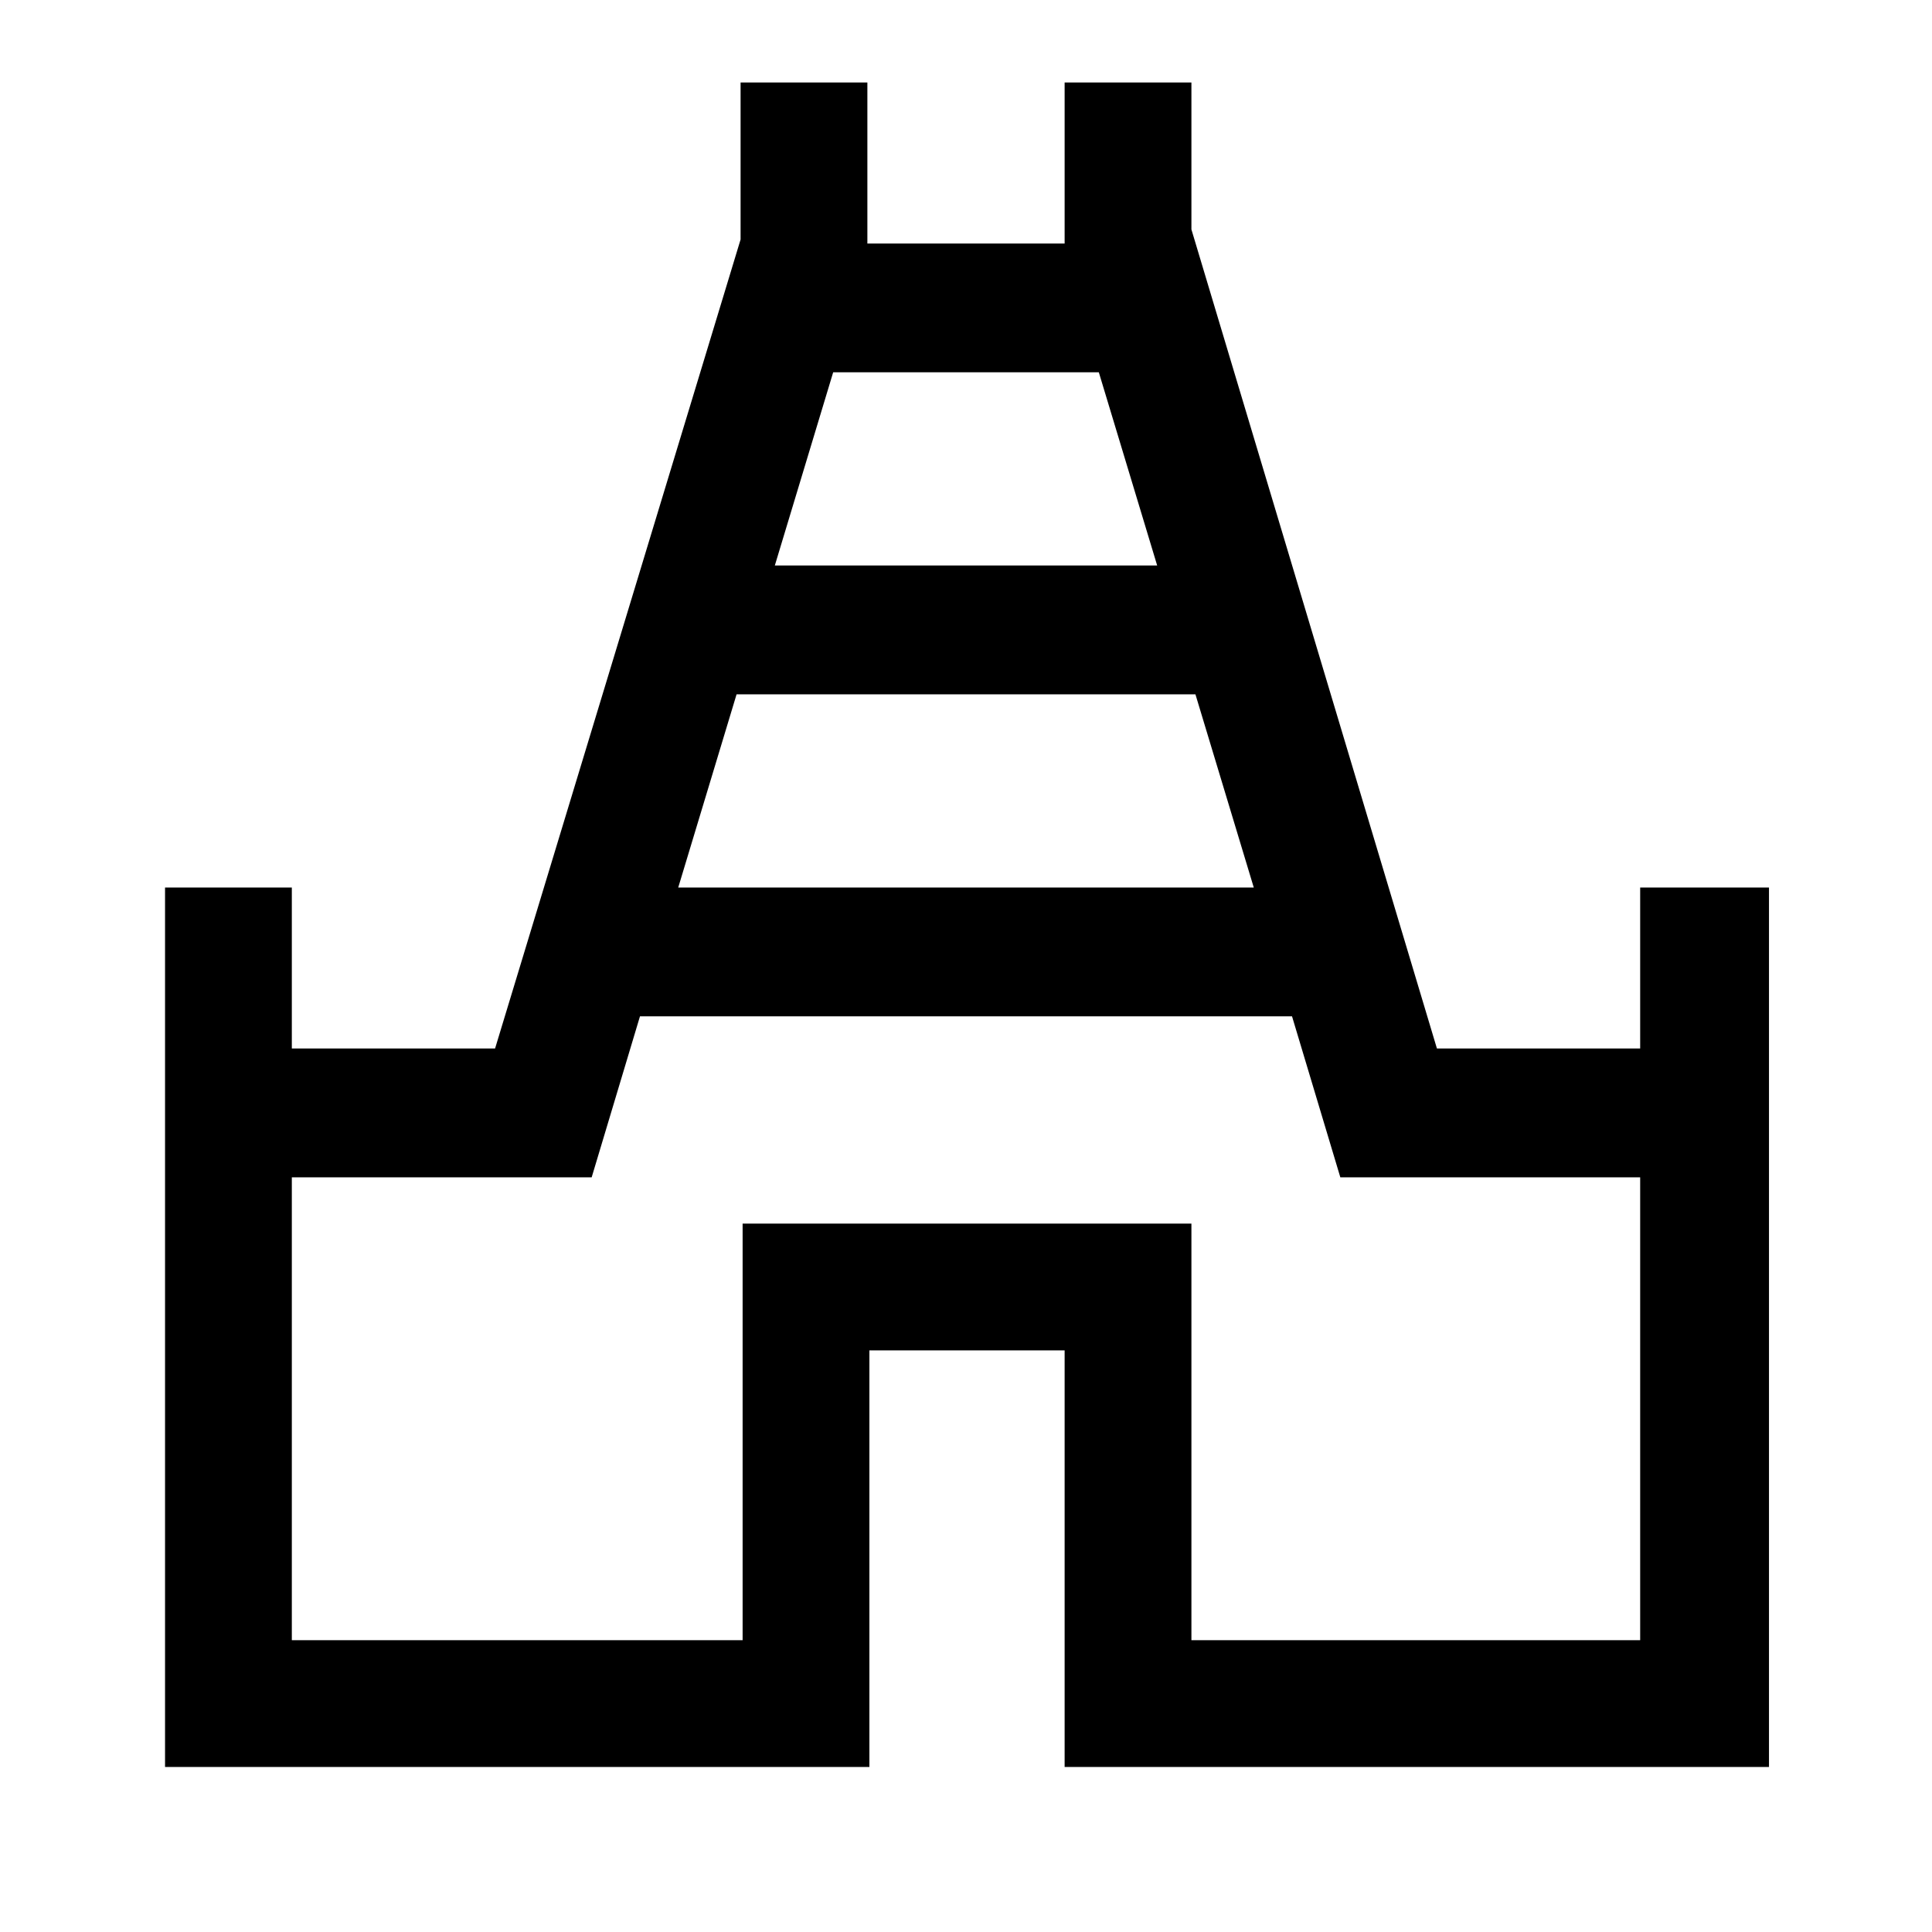 <svg xmlns="http://www.w3.org/2000/svg" height="40" width="40"><path d="M3.417 36.583V18.375h2.625v3.333h4.208l5.083-16.75v-3.25h2.625v3.334h4.084V1.708h2.625V4.75l5.083 16.958h4.208v-3.333h2.667v18.208H22.042v-8.625H18v8.625Zm10.625-18.208h11.916l-1.208-4h-9.5Zm2-6.667h7.916l-1.208-4h-5.5Zm-10 22.25h9.333v-8.625h9.292v8.625h9.291v-9.583H27.75l-1-3.333h-13.5l-1 3.333H6.042ZM20 20.833Z"/></svg>